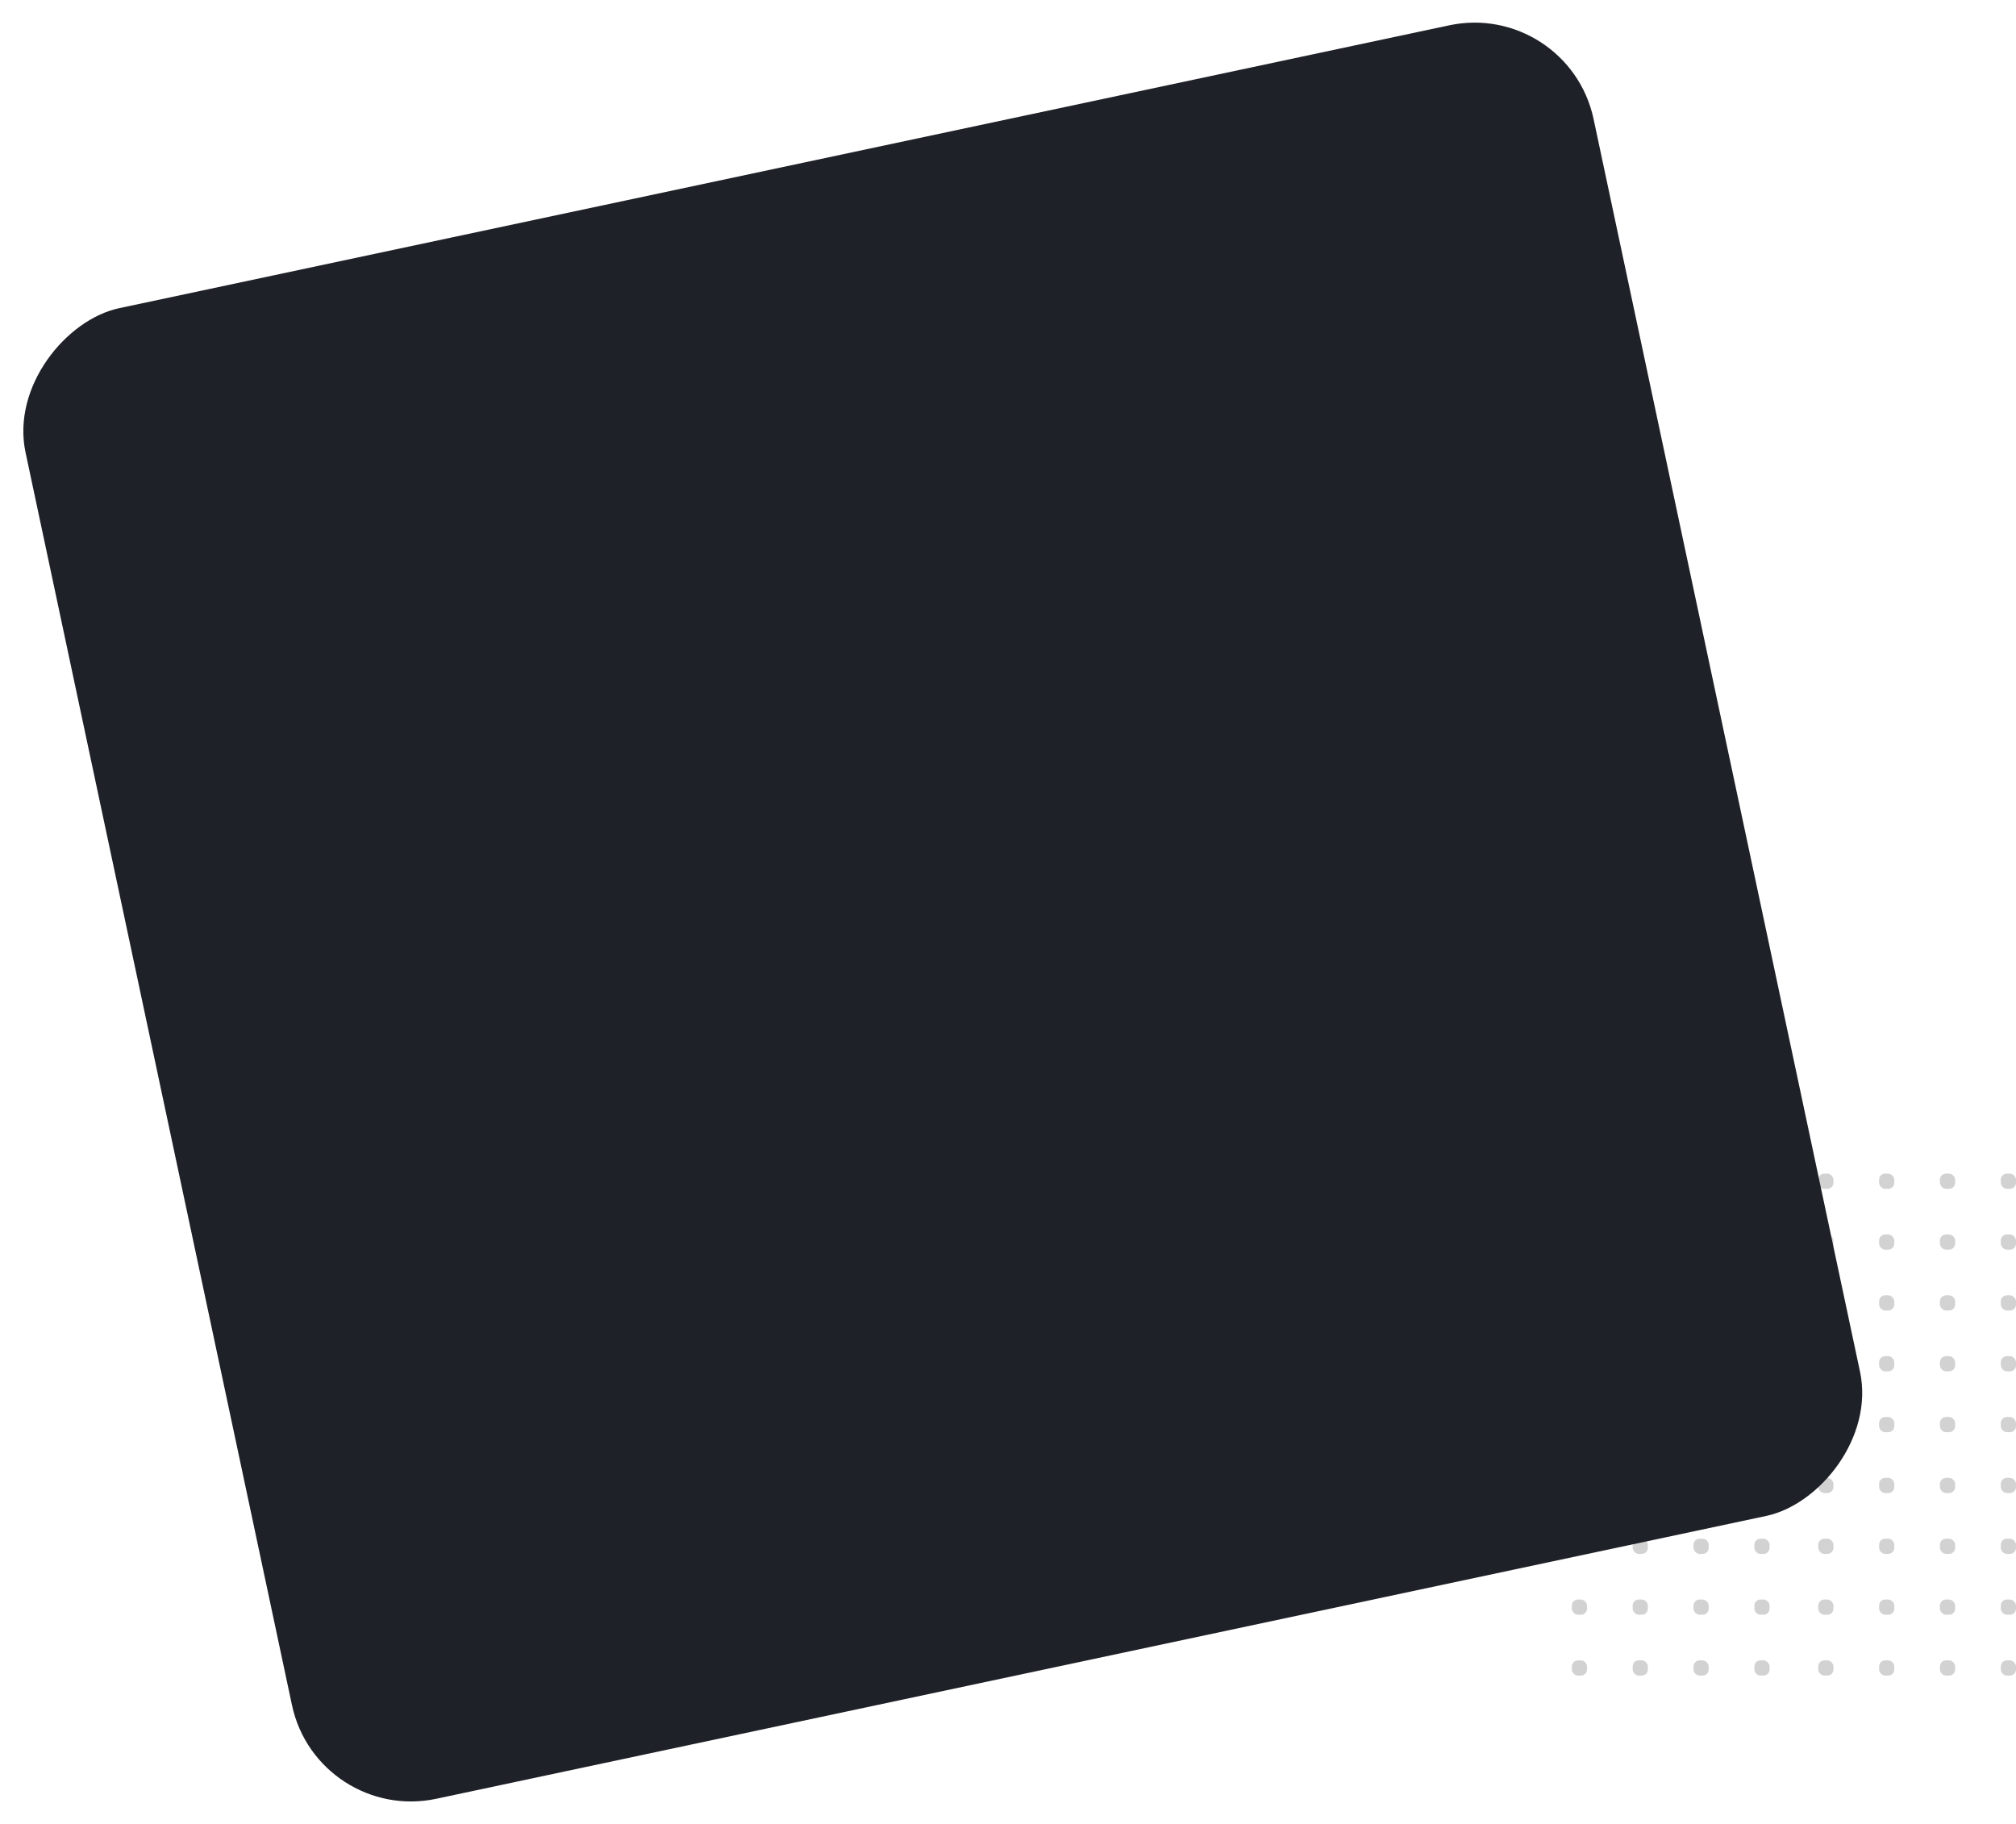 <svg xmlns="http://www.w3.org/2000/svg" width="662.651" height="599.621" viewBox="0 0 662.651 599.621">
  <g id="Group_117" data-name="Group 117" transform="translate(78.651 -2131.219)">
    <g id="Group_105" data-name="Group 105" transform="translate(215 716)">
      <g id="Group_8" data-name="Group 8" transform="translate(-875 1723)" opacity="0.8">
        <rect id="Rectangle_11" data-name="Rectangle 11" width="5" height="5" rx="2" transform="translate(1098 118)" fill="#c7c7c7"/>
        <rect id="Rectangle_10" data-name="Rectangle 10" width="5" height="5" rx="2" transform="translate(1098 98)" fill="#c7c7c7"/>
        <rect id="Rectangle_9" data-name="Rectangle 9" width="5" height="5" rx="2" transform="translate(1098 78)" fill="#c7c7c7"/>
        <rect id="Rectangle_3" data-name="Rectangle 3" width="5" height="5" rx="2" transform="translate(1118 118)" fill="#c7c7c7"/>
        <rect id="Rectangle_8" data-name="Rectangle 8" width="5" height="5" rx="2" transform="translate(1138 118)" fill="#c7c7c7"/>
        <rect id="Rectangle_11-2" data-name="Rectangle 11" width="5" height="5" rx="2" transform="translate(1158 118)" fill="#c7c7c7"/>
        <rect id="Rectangle_4" data-name="Rectangle 4" width="5" height="5" rx="2" transform="translate(1118 98)" fill="#c7c7c7"/>
        <rect id="Rectangle_7" data-name="Rectangle 7" width="5" height="5" rx="2" transform="translate(1138 98)" fill="#c7c7c7"/>
        <rect id="Rectangle_10-2" data-name="Rectangle 10" width="5" height="5" rx="2" transform="translate(1158 98)" fill="#c7c7c7"/>
        <rect id="Rectangle_5" data-name="Rectangle 5" width="5" height="5" rx="2" transform="translate(1118 78)" fill="#c7c7c7"/>
        <rect id="Rectangle_6" data-name="Rectangle 6" width="5" height="5" rx="2" transform="translate(1138 78)" fill="#c7c7c7"/>
        <rect id="Rectangle_9-2" data-name="Rectangle 9" width="5" height="5" rx="2" transform="translate(1158 78)" fill="#c7c7c7"/>
        <rect id="Rectangle_3-2" data-name="Rectangle 3" width="5" height="5" rx="2" transform="translate(1118 178)" fill="#c7c7c7"/>
        <rect id="Rectangle_14" data-name="Rectangle 14" width="5" height="5" rx="2" transform="translate(1098 178)" fill="#c7c7c7"/>
        <rect id="Rectangle_8-2" data-name="Rectangle 8" width="5" height="5" rx="2" transform="translate(1138 178)" fill="#c7c7c7"/>
        <rect id="Rectangle_11-3" data-name="Rectangle 11" width="5" height="5" rx="2" transform="translate(1158 178)" fill="#c7c7c7"/>
        <rect id="Rectangle_4-2" data-name="Rectangle 4" width="5" height="5" rx="2" transform="translate(1118 158)" fill="#c7c7c7"/>
        <rect id="Rectangle_13" data-name="Rectangle 13" width="5" height="5" rx="2" transform="translate(1098 158)" fill="#c7c7c7"/>
        <rect id="Rectangle_7-2" data-name="Rectangle 7" width="5" height="5" rx="2" transform="translate(1138 158)" fill="#c7c7c7"/>
        <rect id="Rectangle_10-3" data-name="Rectangle 10" width="5" height="5" rx="2" transform="translate(1158 158)" fill="#c7c7c7"/>
        <rect id="Rectangle_5-2" data-name="Rectangle 5" width="5" height="5" rx="2" transform="translate(1118 138)" fill="#c7c7c7"/>
        <rect id="Rectangle_12" data-name="Rectangle 12" width="5" height="5" rx="2" transform="translate(1098 138)" fill="#c7c7c7"/>
        <rect id="Rectangle_6-2" data-name="Rectangle 6" width="5" height="5" rx="2" transform="translate(1138 138)" fill="#c7c7c7"/>
        <rect id="Rectangle_9-3" data-name="Rectangle 9" width="5" height="5" rx="2" transform="translate(1158 138)" fill="#c7c7c7"/>
        <rect id="Rectangle_3-3" data-name="Rectangle 3" width="5" height="5" rx="2" transform="translate(1118 238)" fill="#c7c7c7"/>
        <rect id="Rectangle_14-2" data-name="Rectangle 14" width="5" height="5" rx="2" transform="translate(1098 238)" fill="#c7c7c7"/>
        <rect id="Rectangle_8-3" data-name="Rectangle 8" width="5" height="5" rx="2" transform="translate(1138 238)" fill="#c7c7c7"/>
        <rect id="Rectangle_11-4" data-name="Rectangle 11" width="5" height="5" rx="2" transform="translate(1158 238)" fill="#c7c7c7"/>
        <rect id="Rectangle_4-3" data-name="Rectangle 4" width="5" height="5" rx="2" transform="translate(1118 218)" fill="#c7c7c7"/>
        <rect id="Rectangle_13-2" data-name="Rectangle 13" width="5" height="5" rx="2" transform="translate(1098 218)" fill="#c7c7c7"/>
        <rect id="Rectangle_7-3" data-name="Rectangle 7" width="5" height="5" rx="2" transform="translate(1138 218)" fill="#c7c7c7"/>
        <rect id="Rectangle_10-4" data-name="Rectangle 10" width="5" height="5" rx="2" transform="translate(1158 218)" fill="#c7c7c7"/>
        <rect id="Rectangle_5-3" data-name="Rectangle 5" width="5" height="5" rx="2" transform="translate(1118 198)" fill="#c7c7c7"/>
        <rect id="Rectangle_12-2" data-name="Rectangle 12" width="5" height="5" rx="2" transform="translate(1098 198)" fill="#c7c7c7"/>
        <rect id="Rectangle_6-3" data-name="Rectangle 6" width="5" height="5" rx="2" transform="translate(1138 198)" fill="#c7c7c7"/>
        <rect id="Rectangle_9-4" data-name="Rectangle 9" width="5" height="5" rx="2" transform="translate(1158 198)" fill="#c7c7c7"/>
      </g>
      <g id="Group_9" data-name="Group 9" transform="translate(-794 1723)" opacity="0.8">
        <rect id="Rectangle_11-5" data-name="Rectangle 11" width="5" height="5" rx="2" transform="translate(1098 118)" fill="#c7c7c7"/>
        <rect id="Rectangle_10-5" data-name="Rectangle 10" width="5" height="5" rx="2" transform="translate(1098 98)" fill="#c7c7c7"/>
        <rect id="Rectangle_9-5" data-name="Rectangle 9" width="5" height="5" rx="2" transform="translate(1098 78)" fill="#c7c7c7"/>
        <rect id="Rectangle_3-4" data-name="Rectangle 3" width="5" height="5" rx="2" transform="translate(1118 118)" fill="#c7c7c7"/>
        <rect id="Rectangle_8-4" data-name="Rectangle 8" width="5" height="5" rx="2" transform="translate(1138 118)" fill="#c7c7c7"/>
        <rect id="Rectangle_11-6" data-name="Rectangle 11" width="5" height="5" rx="2" transform="translate(1158 118)" fill="#c7c7c7"/>
        <rect id="Rectangle_4-4" data-name="Rectangle 4" width="5" height="5" rx="2" transform="translate(1118 98)" fill="#c7c7c7"/>
        <rect id="Rectangle_7-4" data-name="Rectangle 7" width="5" height="5" rx="2" transform="translate(1138 98)" fill="#c7c7c7"/>
        <rect id="Rectangle_10-6" data-name="Rectangle 10" width="5" height="5" rx="2" transform="translate(1158 98)" fill="#c7c7c7"/>
        <rect id="Rectangle_5-4" data-name="Rectangle 5" width="5" height="5" rx="2" transform="translate(1118 78)" fill="#c7c7c7"/>
        <rect id="Rectangle_6-4" data-name="Rectangle 6" width="5" height="5" rx="2" transform="translate(1138 78)" fill="#c7c7c7"/>
        <rect id="Rectangle_9-6" data-name="Rectangle 9" width="5" height="5" rx="2" transform="translate(1158 78)" fill="#c7c7c7"/>
        <rect id="Rectangle_3-5" data-name="Rectangle 3" width="5" height="5" rx="2" transform="translate(1118 178)" fill="#c7c7c7"/>
        <rect id="Rectangle_14-3" data-name="Rectangle 14" width="5" height="5" rx="2" transform="translate(1098 178)" fill="#c7c7c7"/>
        <rect id="Rectangle_8-5" data-name="Rectangle 8" width="5" height="5" rx="2" transform="translate(1138 178)" fill="#c7c7c7"/>
        <rect id="Rectangle_11-7" data-name="Rectangle 11" width="5" height="5" rx="2" transform="translate(1158 178)" fill="#c7c7c7"/>
        <rect id="Rectangle_4-5" data-name="Rectangle 4" width="5" height="5" rx="2" transform="translate(1118 158)" fill="#c7c7c7"/>
        <rect id="Rectangle_13-3" data-name="Rectangle 13" width="5" height="5" rx="2" transform="translate(1098 158)" fill="#c7c7c7"/>
        <rect id="Rectangle_7-5" data-name="Rectangle 7" width="5" height="5" rx="2" transform="translate(1138 158)" fill="#c7c7c7"/>
        <rect id="Rectangle_10-7" data-name="Rectangle 10" width="5" height="5" rx="2" transform="translate(1158 158)" fill="#c7c7c7"/>
        <rect id="Rectangle_5-5" data-name="Rectangle 5" width="5" height="5" rx="2" transform="translate(1118 138)" fill="#c7c7c7"/>
        <rect id="Rectangle_12-3" data-name="Rectangle 12" width="5" height="5" rx="2" transform="translate(1098 138)" fill="#c7c7c7"/>
        <rect id="Rectangle_6-5" data-name="Rectangle 6" width="5" height="5" rx="2" transform="translate(1138 138)" fill="#c7c7c7"/>
        <rect id="Rectangle_9-7" data-name="Rectangle 9" width="5" height="5" rx="2" transform="translate(1158 138)" fill="#c7c7c7"/>
        <rect id="Rectangle_3-6" data-name="Rectangle 3" width="5" height="5" rx="2" transform="translate(1118 238)" fill="#c7c7c7"/>
        <rect id="Rectangle_14-4" data-name="Rectangle 14" width="5" height="5" rx="2" transform="translate(1098 238)" fill="#c7c7c7"/>
        <rect id="Rectangle_8-6" data-name="Rectangle 8" width="5" height="5" rx="2" transform="translate(1138 238)" fill="#c7c7c7"/>
        <rect id="Rectangle_11-8" data-name="Rectangle 11" width="5" height="5" rx="2" transform="translate(1158 238)" fill="#c7c7c7"/>
        <rect id="Rectangle_4-6" data-name="Rectangle 4" width="5" height="5" rx="2" transform="translate(1118 218)" fill="#c7c7c7"/>
        <rect id="Rectangle_13-4" data-name="Rectangle 13" width="5" height="5" rx="2" transform="translate(1098 218)" fill="#c7c7c7"/>
        <rect id="Rectangle_7-6" data-name="Rectangle 7" width="5" height="5" rx="2" transform="translate(1138 218)" fill="#c7c7c7"/>
        <rect id="Rectangle_10-8" data-name="Rectangle 10" width="5" height="5" rx="2" transform="translate(1158 218)" fill="#c7c7c7"/>
        <rect id="Rectangle_5-6" data-name="Rectangle 5" width="5" height="5" rx="2" transform="translate(1118 198)" fill="#c7c7c7"/>
        <rect id="Rectangle_12-4" data-name="Rectangle 12" width="5" height="5" rx="2" transform="translate(1098 198)" fill="#c7c7c7"/>
        <rect id="Rectangle_6-6" data-name="Rectangle 6" width="5" height="5" rx="2" transform="translate(1138 198)" fill="#c7c7c7"/>
        <rect id="Rectangle_9-8" data-name="Rectangle 9" width="5" height="5" rx="2" transform="translate(1158 198)" fill="#c7c7c7"/>
      </g>
    </g>
    <rect id="Rectangle_83" data-name="Rectangle 83" width="501" height="527" rx="40" transform="matrix(0.208, 0.978, -0.978, 0.208, 436.833, 2131.219)" fill="#1e2127"/>
  </g>
</svg>
